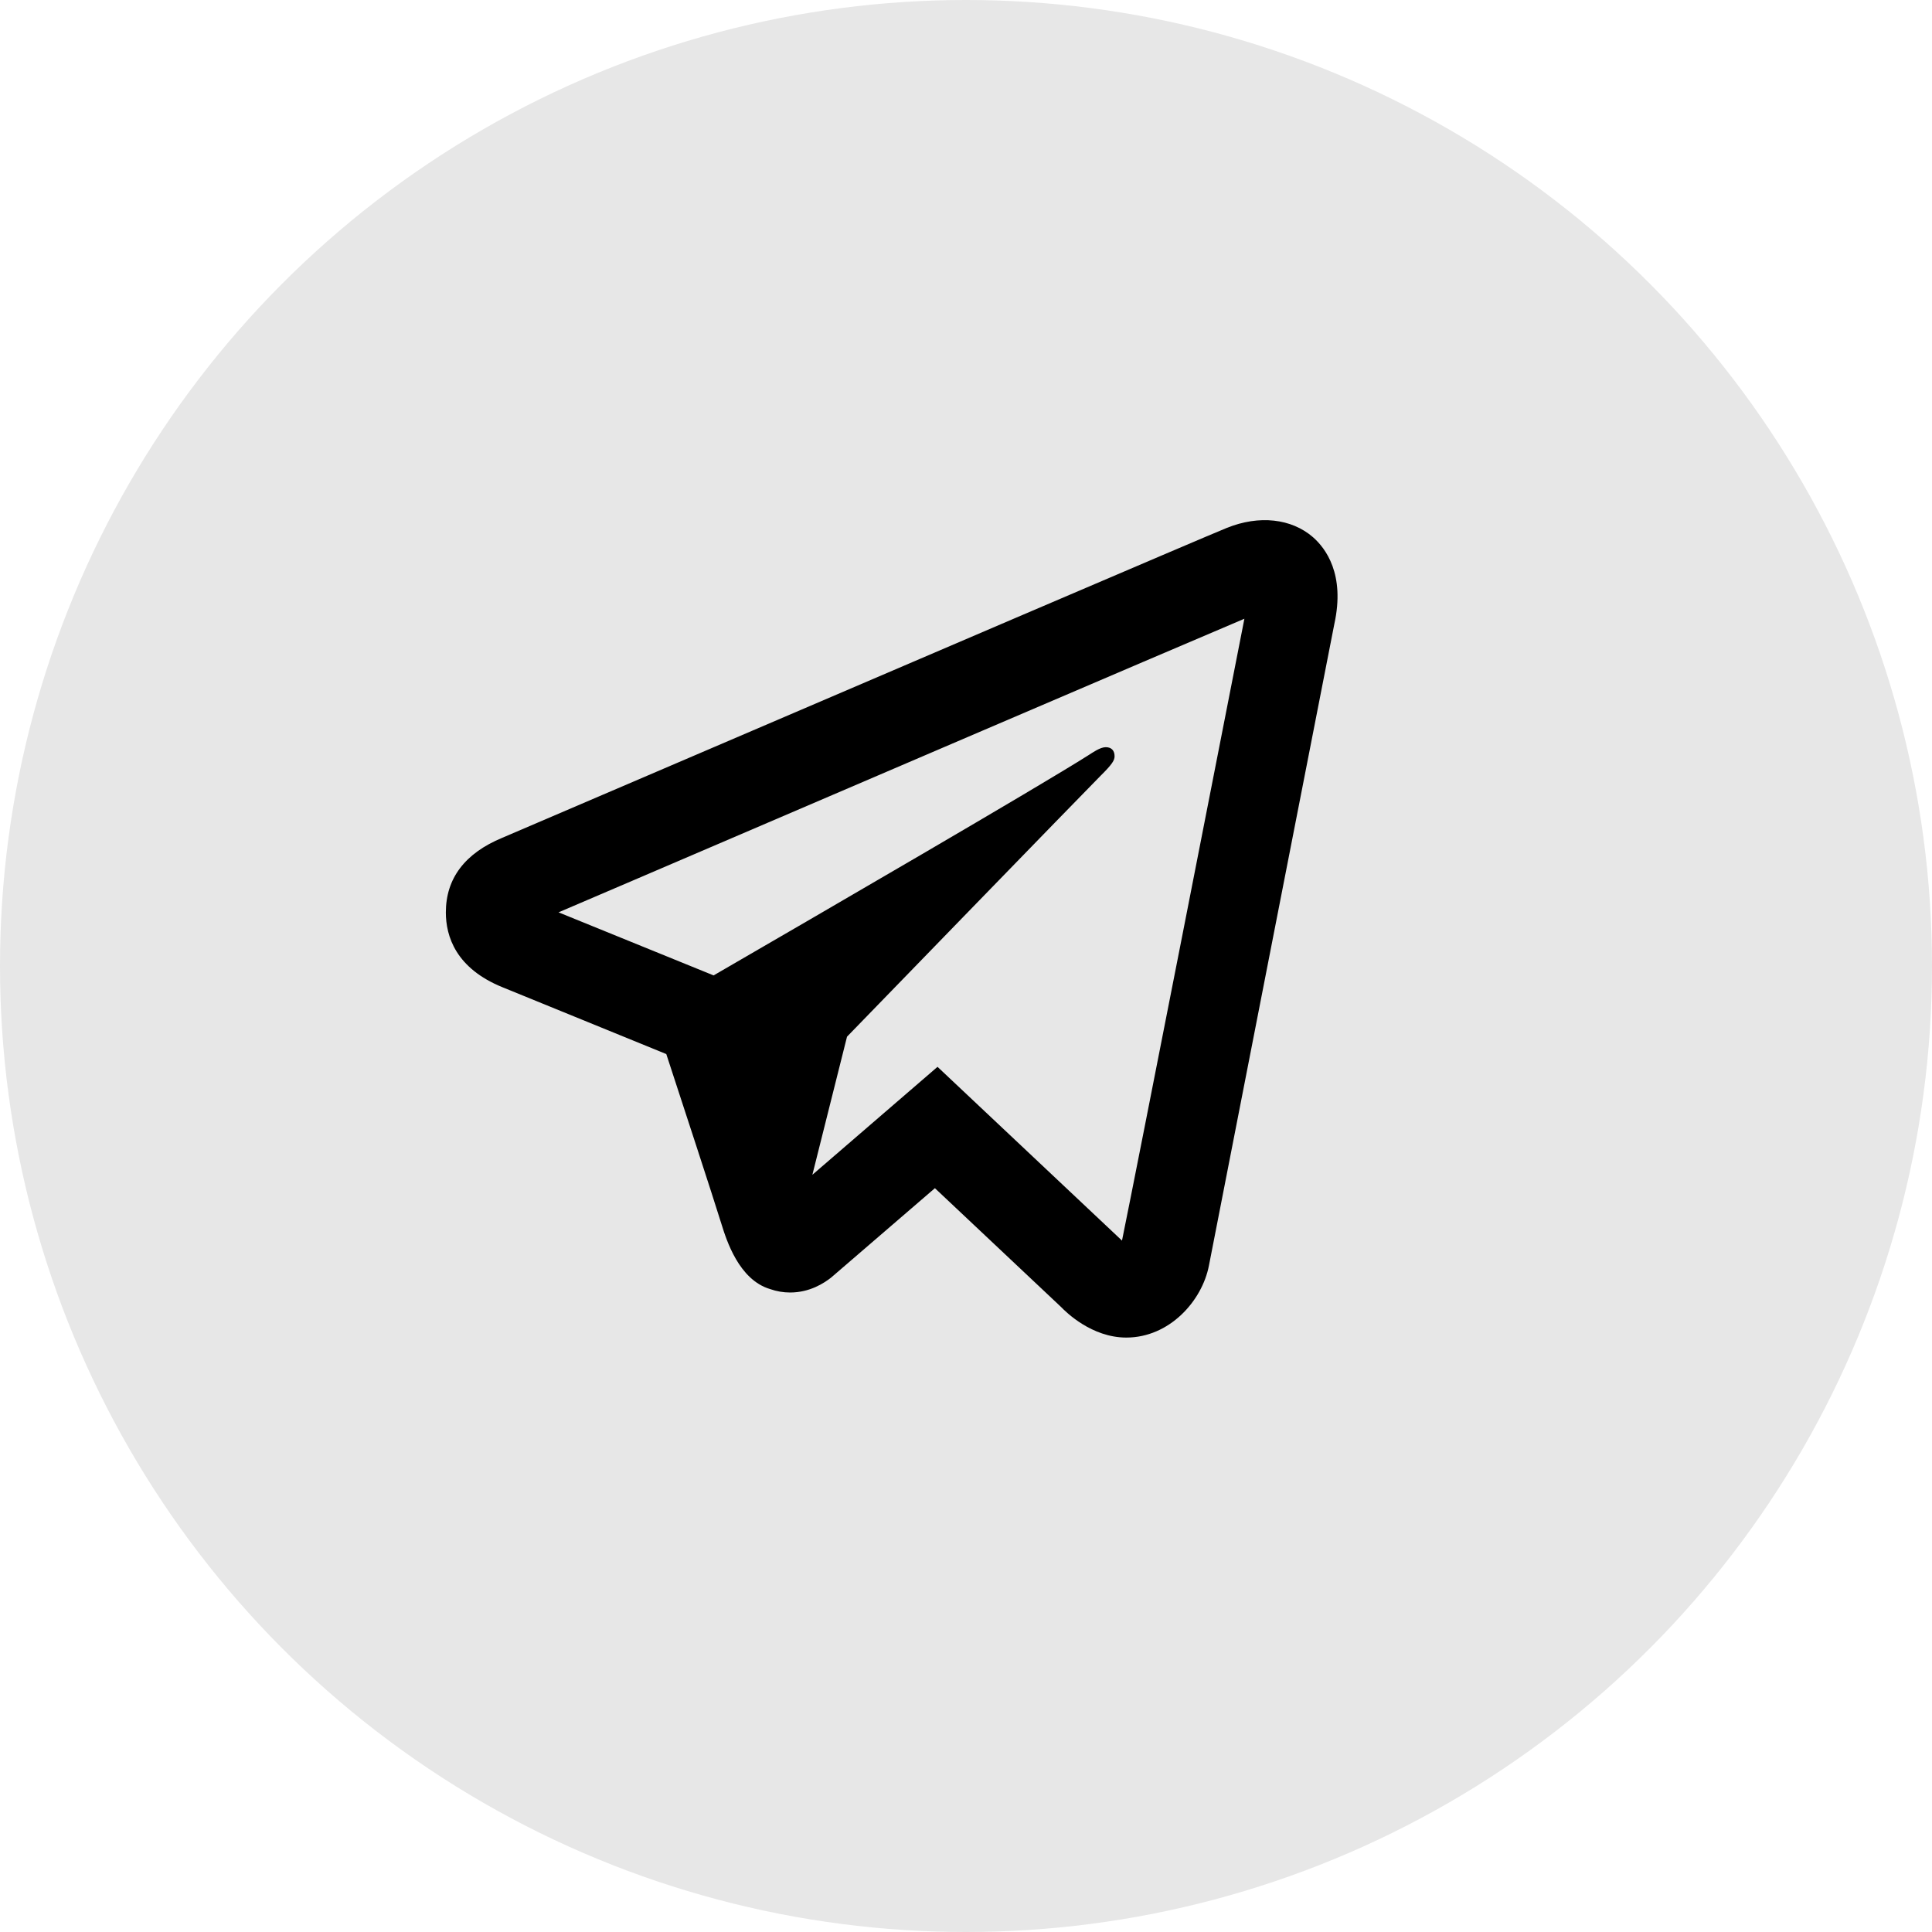 <svg width="31" height="31" viewBox="0 0 31 31" fill="none" xmlns="http://www.w3.org/2000/svg">
<g id="Group 6">
<circle id="Ellipse 2" cx="15.5" cy="15.5" r="15.5" fill="#E7E7E7"/>
<path id="Vector" d="M20.441 8.354C20.203 8.328 19.944 8.366 19.684 8.471C19.362 8.6 14.317 10.761 9.614 12.777L8.059 13.443C7.458 13.692 7.154 14.096 7.154 14.64C7.154 15.021 7.312 15.538 8.068 15.843L10.691 16.913C10.918 17.606 11.445 19.215 11.577 19.643C11.656 19.896 11.855 20.535 12.357 20.684C12.46 20.72 12.568 20.739 12.677 20.739C12.994 20.739 13.222 20.588 13.334 20.501L15.001 19.065L17.026 20.972C17.104 21.053 17.517 21.462 18.072 21.462C18.764 21.462 19.288 20.875 19.398 20.307C19.457 19.996 21.41 10.013 21.41 10.013C21.586 9.213 21.27 8.797 21.068 8.62C20.895 8.469 20.678 8.38 20.441 8.354ZM19.967 9.928C19.697 11.305 18.226 18.823 18.003 19.906L15.043 17.118L13.035 18.85L13.591 16.634C13.591 16.634 17.428 12.679 17.659 12.448C17.845 12.264 17.884 12.2 17.884 12.135C17.884 12.05 17.841 11.989 17.742 11.989C17.652 11.989 17.531 12.076 17.466 12.117C16.648 12.636 13.165 14.657 11.45 15.651L8.962 14.639L10.17 14.122C13.246 12.803 18.724 10.454 19.967 9.928Z" fill="black"/>
</g>
</svg>
